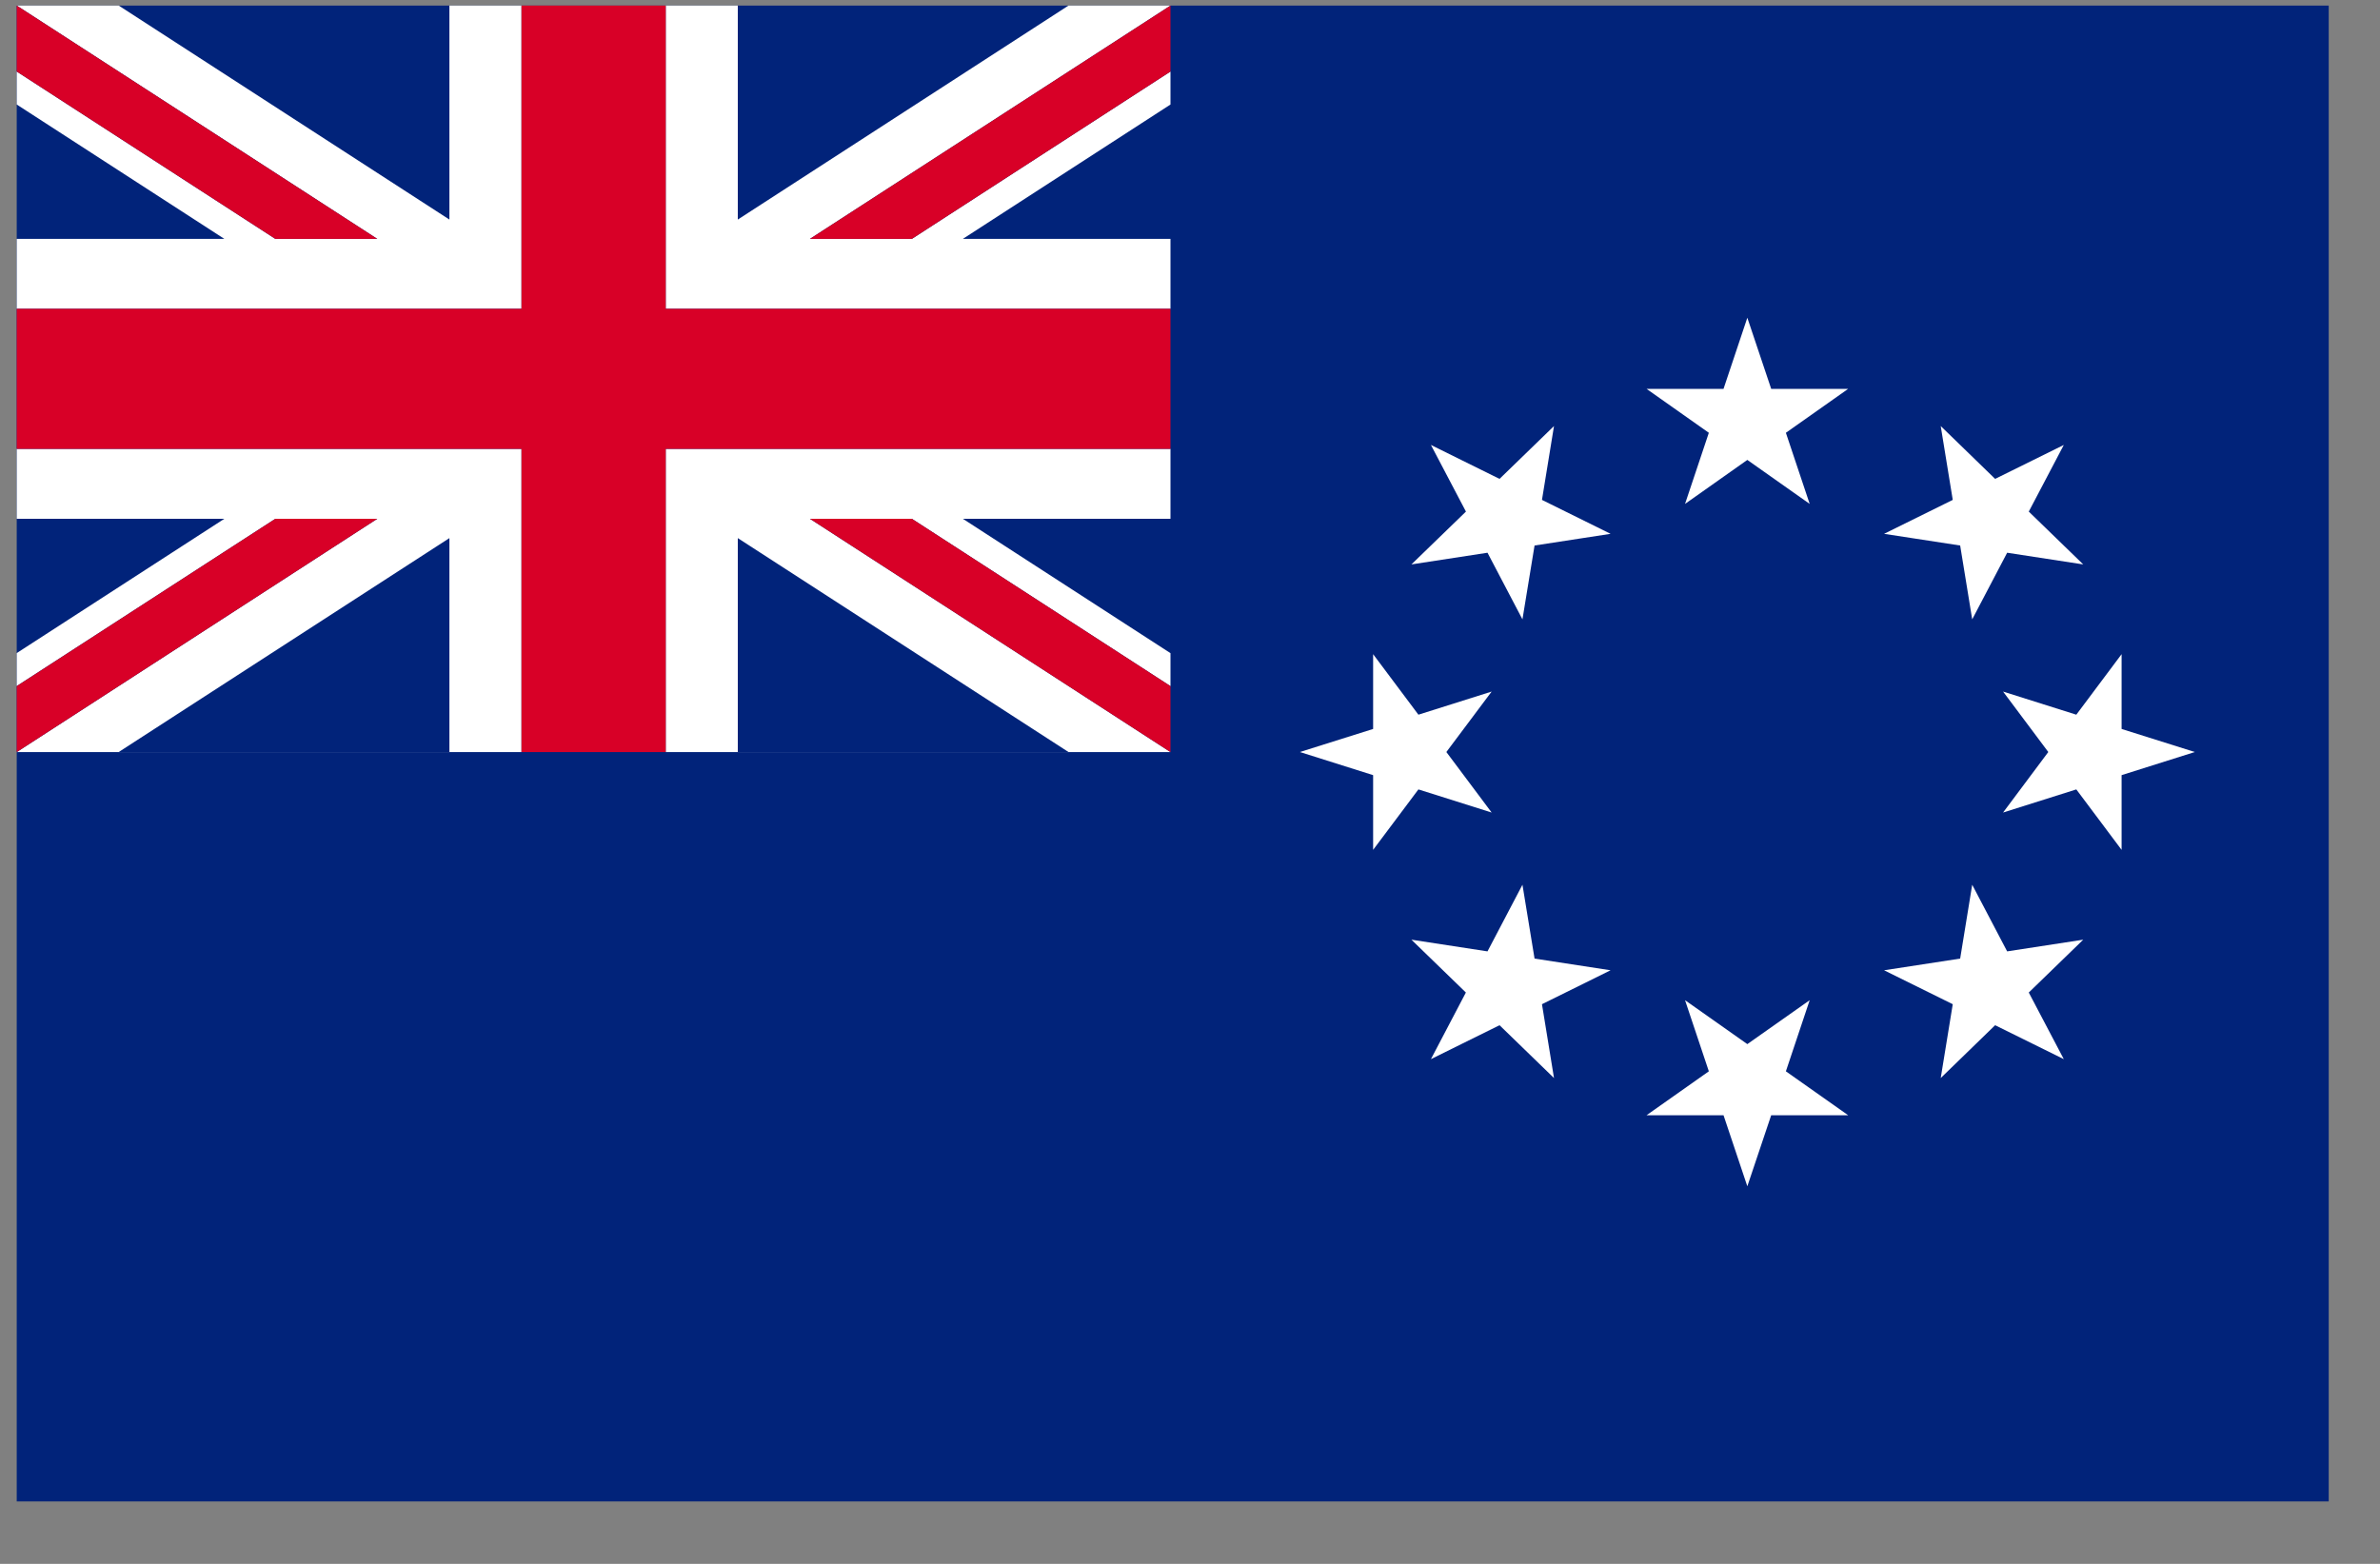 <svg width="35" height="23" viewBox="0 0 35 23" fill="none" xmlns="http://www.w3.org/2000/svg">
<rect x="0" y="0" width="35" height="23" fill="#808080" stroke="none"/>
<g clip-path="url(#clip0_1_6049)">
<path d="M0.246 0.082H34.246V22.082H0.246V0.082Z" fill="#01237A"/>
<path d="M25.696 4.673L26.047 5.719H27.179L26.263 6.365L26.613 7.411L25.696 6.764L24.78 7.411L25.13 6.365L24.214 5.719H25.346L25.696 4.673ZM21.043 6.544L22.052 7.043L22.853 6.266L22.676 7.352L23.685 7.851L22.567 8.023L22.389 9.109L21.875 8.129L20.756 8.301L21.558 7.524L21.043 6.544ZM19.116 11.06L20.193 10.721L20.193 9.621L20.859 10.511L21.936 10.171L21.27 11.06L21.936 11.95L20.859 11.61L20.193 12.499V11.4L19.116 11.06ZM21.043 15.577L21.557 14.597L20.756 13.82L21.875 13.992L22.389 13.012L22.567 14.098L23.685 14.27L22.676 14.769L22.853 15.855L22.052 15.078L21.043 15.577ZM25.696 17.447L25.346 16.402H24.214L25.13 15.756L24.78 14.71L25.696 15.356L26.613 14.71L26.263 15.756L27.179 16.402H26.047L25.696 17.447ZM30.35 15.577L29.34 15.078L28.54 15.855L28.717 14.769L27.707 14.27L28.826 14.098L29.003 13.012L29.517 13.992L30.636 13.82L29.835 14.597L30.35 15.577ZM32.277 11.06L31.2 11.4V12.499L30.534 11.61L29.457 11.95L30.122 11.06L29.457 10.171L30.534 10.511L31.2 9.621V10.721L32.277 11.06ZM30.35 6.544L29.835 7.524L30.636 8.301L29.517 8.129L29.003 9.109L28.826 8.023L27.707 7.851L28.717 7.352L28.54 6.266L29.34 7.043L30.35 6.544ZM0.246 6.601V7.63H3.299L0.246 9.605V10.09L4.049 7.63H5.548L0.246 11.061H7.669V6.601L0.246 6.601ZM6.609 11.06H1.746L6.609 7.914V11.06ZM11.911 3.513L17.213 0.082H9.79V4.542H17.213V3.513H14.16L17.213 1.537V1.052L13.41 3.513H11.911V3.513ZM10.85 0.082H15.713L10.85 3.229V0.082ZM9.79 11.061H17.213L11.911 7.63H13.41L17.213 10.091V9.606L14.16 7.63H17.213V6.601H9.79V11.061ZM10.85 7.914L15.713 11.06H10.85V7.914ZM7.669 0.082H0.246L5.548 3.513H4.049L0.246 1.052V1.537L3.299 3.513H0.246V4.542H7.669V0.082ZM6.609 3.229L1.746 0.082H6.609V3.229Z" fill="white"/>
<path d="M9.79 0.082H7.669V4.542H0.246V6.601H7.669V11.061H9.79V6.601H17.213V4.542H9.79V0.082Z" fill="#D80027"/>
<path d="M5.548 3.513L0.246 0.082V1.052L4.049 3.513H5.548ZM11.911 3.513H13.41L17.213 1.052V0.082L11.911 3.513ZM4.049 7.63L0.246 10.091V11.061L5.548 7.63H4.049ZM11.911 7.63L17.213 11.061V10.091L13.41 7.63H11.911Z" fill="#D80027"/>
</g>
<defs>
<clipPath id="clip0_1_6049">
<rect width="34" height="22" fill="white" transform="translate(0.246 0.082)"/>
</clipPath>
</defs>
</svg>
